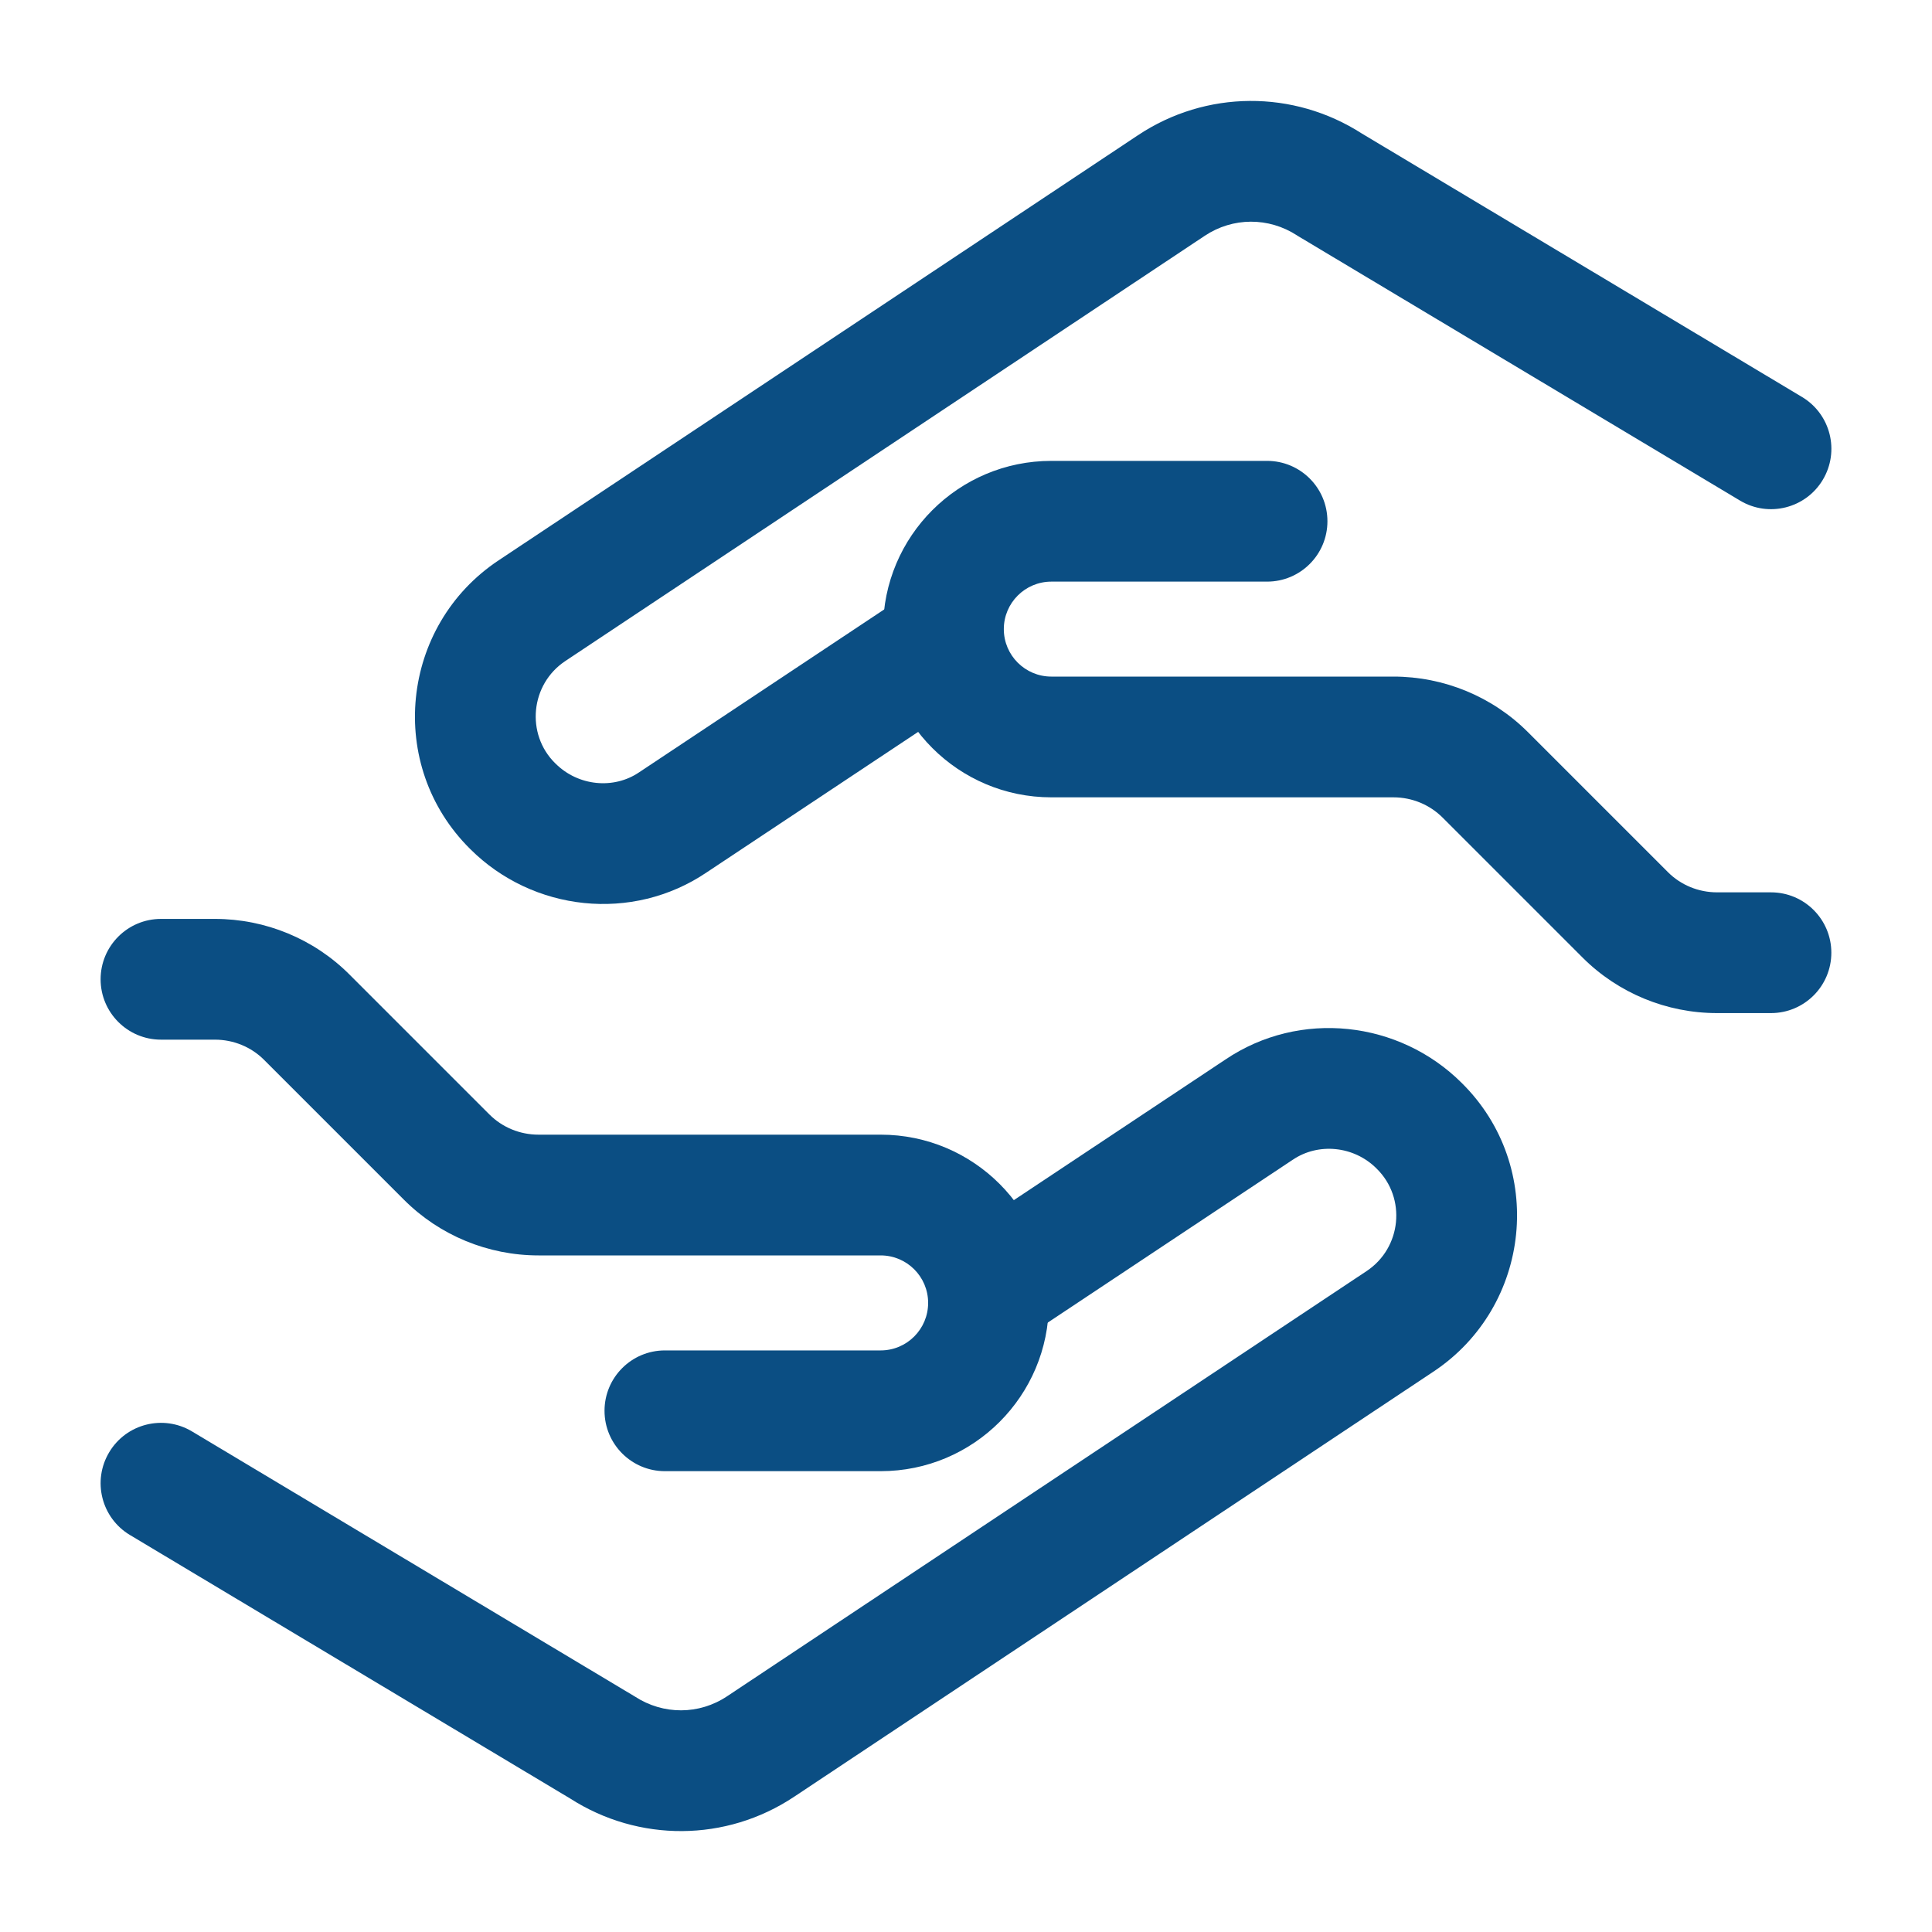 <svg width="40" height="40" viewBox="0 0 40 40" fill="none" xmlns="http://www.w3.org/2000/svg">
<path fill-rule="evenodd" clip-rule="evenodd" d="M2.083 20.275C2.083 19.585 2.643 19.025 3.333 19.025H4.45C5.496 19.025 6.498 19.439 7.234 20.175L7.234 20.175L10.134 23.075C10.398 23.339 10.762 23.492 11.15 23.492H18.233C20.157 23.492 21.716 25.052 21.716 26.975C21.716 28.899 20.157 30.459 18.233 30.459H13.766C13.076 30.459 12.516 29.899 12.516 29.209C12.516 28.518 13.076 27.959 13.766 27.959H18.233C18.776 27.959 19.216 27.518 19.216 26.975C19.216 26.432 18.776 25.992 18.233 25.992H11.15C10.104 25.992 9.102 25.578 8.366 24.842L9.25 23.959L8.366 24.842L5.466 21.942C5.466 21.942 5.466 21.942 5.466 21.942C5.202 21.678 4.837 21.525 4.45 21.525H3.333C2.643 21.525 2.083 20.965 2.083 20.275Z" fill="#0B4E83"/>
<path fill-rule="evenodd" clip-rule="evenodd" d="M30.264 22.422C32.014 24.151 31.711 27.049 29.675 28.4C29.674 28.4 29.675 28.4 29.675 28.4L16.443 37.199C16.443 37.199 16.444 37.199 16.443 37.199C15.031 38.14 13.218 38.143 11.806 37.237L2.691 31.781C2.099 31.427 1.906 30.659 2.261 30.067C2.615 29.474 3.383 29.282 3.975 29.636L13.128 35.115L13.148 35.127C13.733 35.507 14.476 35.506 15.056 35.118L28.293 26.317C29.021 25.834 29.118 24.803 28.506 24.199L28.499 24.192C28.029 23.722 27.292 23.655 26.768 24.01L26.758 24.016L21.542 27.483C20.967 27.865 20.191 27.709 19.809 27.134C19.427 26.559 19.583 25.783 20.158 25.401L25.37 21.937C26.911 20.897 28.969 21.13 30.264 22.422Z" fill="#0B4E83"/>
<path fill-rule="evenodd" clip-rule="evenodd" d="M21.767 12.042C21.224 12.042 20.783 12.482 20.783 13.025C20.783 13.568 21.224 14.008 21.767 14.008H28.85C29.896 14.008 30.898 14.422 31.634 15.158L34.534 18.058C34.798 18.322 35.163 18.475 35.55 18.475H36.666C37.357 18.475 37.916 19.035 37.916 19.725C37.916 20.415 37.357 20.975 36.666 20.975H35.55C34.504 20.975 33.502 20.561 32.766 19.826L29.866 16.926C29.602 16.662 29.237 16.508 28.85 16.508H21.767C19.843 16.508 18.283 14.949 18.283 13.025C18.283 11.101 19.843 9.542 21.767 9.542H26.233C26.924 9.542 27.483 10.101 27.483 10.792C27.483 11.482 26.924 12.042 26.233 12.042H21.767Z" fill="#0B4E83"/>
<path fill-rule="evenodd" clip-rule="evenodd" d="M28.193 2.763L37.309 8.219C37.901 8.574 38.094 9.341 37.739 9.934C37.385 10.526 36.617 10.719 36.025 10.364L26.872 4.886L26.852 4.873C26.267 4.493 25.524 4.495 24.943 4.882L11.707 13.684C10.979 14.166 10.882 15.198 11.494 15.802L11.501 15.808C11.971 16.278 12.708 16.346 13.232 15.99L13.241 15.984L18.458 12.517C19.033 12.135 19.809 12.292 20.191 12.867C20.573 13.442 20.417 14.217 19.842 14.6L14.629 18.063C13.089 19.103 11.031 18.871 9.736 17.579C7.986 15.849 8.289 12.951 10.325 11.6C10.325 11.601 10.326 11.6 10.325 11.6L23.557 2.802C23.556 2.802 23.557 2.802 23.557 2.802C24.968 1.861 26.782 1.857 28.193 2.763Z" fill="#0B4E83"/>
</svg>
